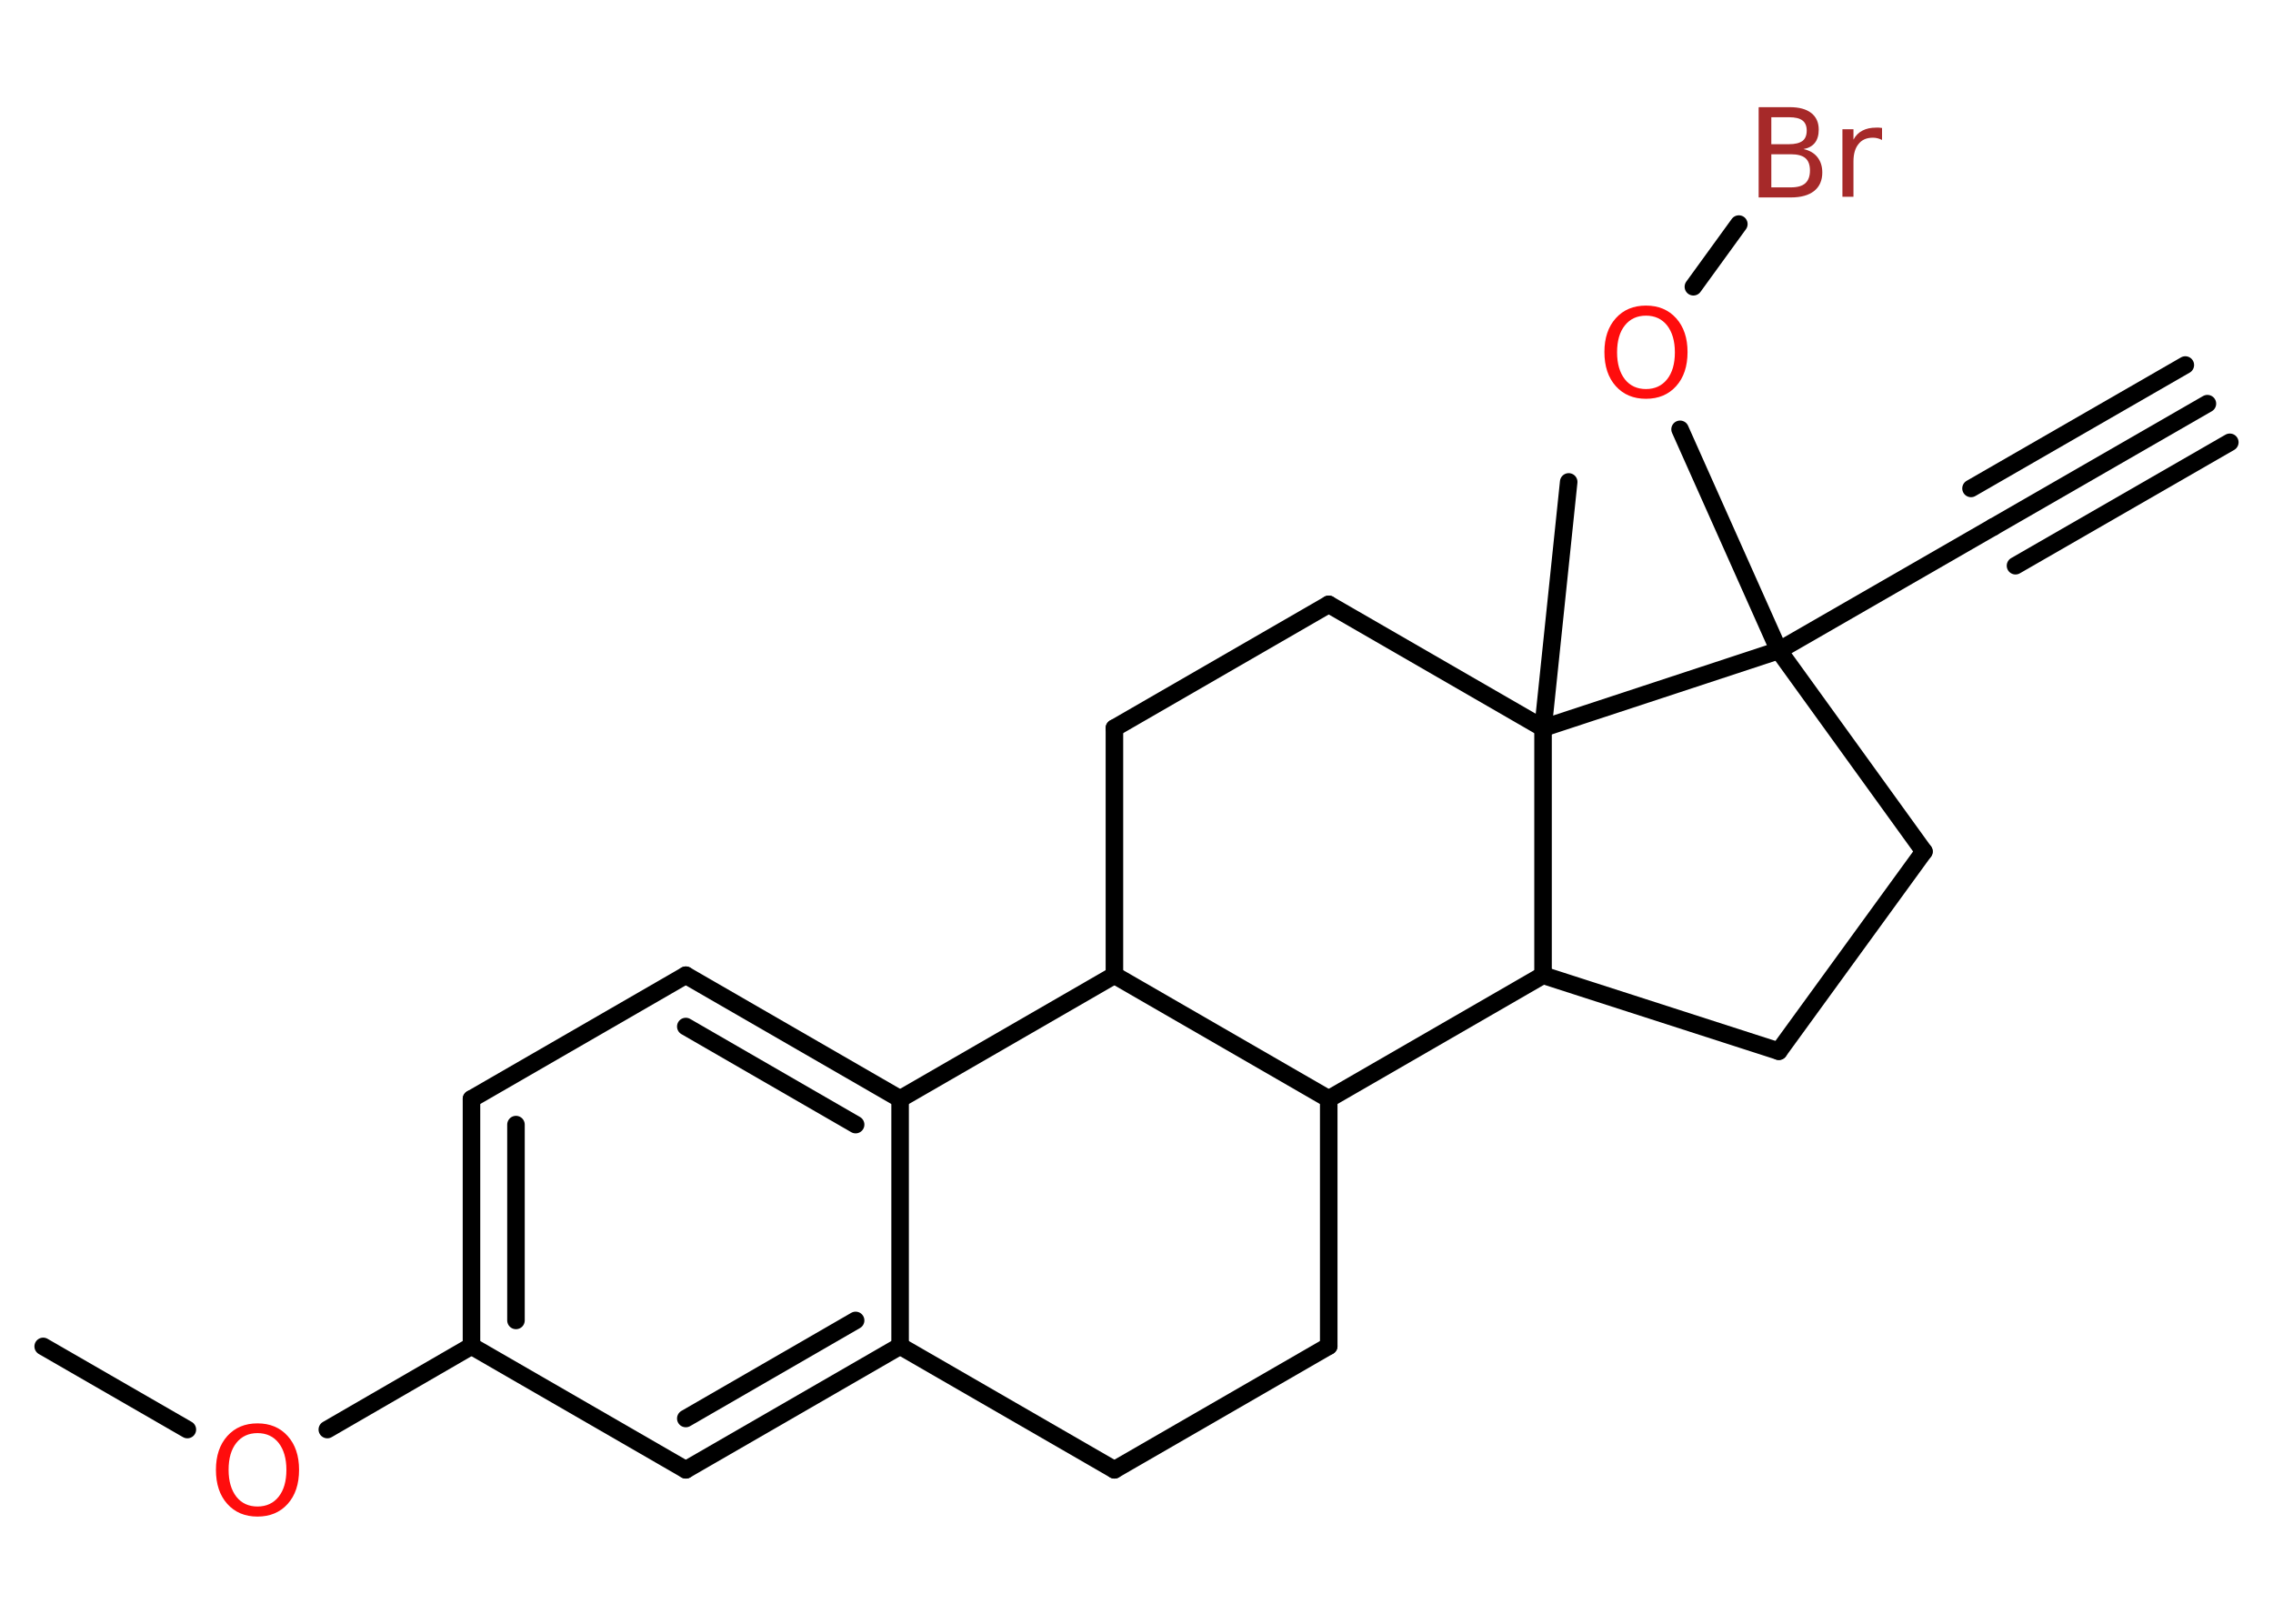 <?xml version='1.0' encoding='UTF-8'?>
<!DOCTYPE svg PUBLIC "-//W3C//DTD SVG 1.1//EN" "http://www.w3.org/Graphics/SVG/1.1/DTD/svg11.dtd">
<svg version='1.2' xmlns='http://www.w3.org/2000/svg' xmlns:xlink='http://www.w3.org/1999/xlink' width='70.0mm' height='50.0mm' viewBox='0 0 70.0 50.0'>
  <desc>Generated by the Chemistry Development Kit (http://github.com/cdk)</desc>
  <g stroke-linecap='round' stroke-linejoin='round' stroke='#000000' stroke-width='.54' fill='#FF0D0D'>
    <rect x='.0' y='.0' width='70.0' height='50.0' fill='#FFFFFF' stroke='none'/>
    <g id='mol1' class='mol'>
      <g id='mol1bnd1' class='bond'>
        <line x1='67.98' y1='12.43' x2='61.38' y2='16.23'/>
        <line x1='68.67' y1='13.62' x2='62.07' y2='17.42'/>
        <line x1='67.3' y1='11.24' x2='60.7' y2='15.04'/>
      </g>
      <line id='mol1bnd2' class='bond' x1='61.38' y1='16.23' x2='54.78' y2='20.03'/>
      <line id='mol1bnd3' class='bond' x1='54.78' y1='20.03' x2='51.74' y2='13.22'/>
      <line id='mol1bnd4' class='bond' x1='52.15' y1='8.83' x2='53.55' y2='6.9'/>
      <line id='mol1bnd5' class='bond' x1='54.78' y1='20.03' x2='59.25' y2='26.22'/>
      <line id='mol1bnd6' class='bond' x1='59.25' y1='26.22' x2='54.78' y2='32.37'/>
      <line id='mol1bnd7' class='bond' x1='54.78' y1='32.37' x2='47.52' y2='30.03'/>
      <line id='mol1bnd8' class='bond' x1='47.52' y1='30.03' x2='40.92' y2='33.84'/>
      <line id='mol1bnd9' class='bond' x1='40.92' y1='33.84' x2='40.92' y2='41.45'/>
      <line id='mol1bnd10' class='bond' x1='40.92' y1='41.45' x2='34.32' y2='45.26'/>
      <line id='mol1bnd11' class='bond' x1='34.32' y1='45.26' x2='27.72' y2='41.45'/>
      <g id='mol1bnd12' class='bond'>
        <line x1='21.12' y1='45.26' x2='27.72' y2='41.45'/>
        <line x1='21.12' y1='43.68' x2='26.35' y2='40.66'/>
      </g>
      <line id='mol1bnd13' class='bond' x1='21.12' y1='45.26' x2='14.52' y2='41.45'/>
      <line id='mol1bnd14' class='bond' x1='14.52' y1='41.45' x2='10.08' y2='44.02'/>
      <line id='mol1bnd15' class='bond' x1='5.77' y1='44.02' x2='1.33' y2='41.46'/>
      <g id='mol1bnd16' class='bond'>
        <line x1='14.52' y1='33.84' x2='14.52' y2='41.45'/>
        <line x1='15.89' y1='34.63' x2='15.89' y2='40.66'/>
      </g>
      <line id='mol1bnd17' class='bond' x1='14.52' y1='33.84' x2='21.12' y2='30.03'/>
      <g id='mol1bnd18' class='bond'>
        <line x1='27.72' y1='33.84' x2='21.12' y2='30.03'/>
        <line x1='26.35' y1='34.63' x2='21.12' y2='31.61'/>
      </g>
      <line id='mol1bnd19' class='bond' x1='27.72' y1='41.45' x2='27.72' y2='33.84'/>
      <line id='mol1bnd20' class='bond' x1='27.72' y1='33.84' x2='34.32' y2='30.03'/>
      <line id='mol1bnd21' class='bond' x1='40.92' y1='33.84' x2='34.32' y2='30.03'/>
      <line id='mol1bnd22' class='bond' x1='34.32' y1='30.03' x2='34.32' y2='22.42'/>
      <line id='mol1bnd23' class='bond' x1='34.32' y1='22.42' x2='40.92' y2='18.61'/>
      <line id='mol1bnd24' class='bond' x1='40.92' y1='18.61' x2='47.52' y2='22.42'/>
      <line id='mol1bnd25' class='bond' x1='47.52' y1='30.03' x2='47.52' y2='22.42'/>
      <line id='mol1bnd26' class='bond' x1='54.78' y1='20.03' x2='47.52' y2='22.42'/>
      <line id='mol1bnd27' class='bond' x1='47.52' y1='22.42' x2='48.31' y2='14.84'/>
      <path id='mol1atm4' class='atom' d='M50.69 9.72q-.41 .0 -.65 .3q-.24 .3 -.24 .83q.0 .52 .24 .83q.24 .3 .65 .3q.41 .0 .65 -.3q.24 -.3 .24 -.83q.0 -.52 -.24 -.83q-.24 -.3 -.65 -.3zM50.69 9.41q.58 .0 .93 .39q.35 .39 .35 1.04q.0 .66 -.35 1.05q-.35 .39 -.93 .39q-.58 .0 -.93 -.39q-.35 -.39 -.35 -1.05q.0 -.65 .35 -1.04q.35 -.39 .93 -.39z' stroke='none'/>
      <path id='mol1atm5' class='atom' d='M54.55 4.75v1.02h.6q.31 .0 .45 -.13q.14 -.13 .14 -.39q.0 -.26 -.14 -.38q-.14 -.12 -.45 -.12h-.6zM54.55 3.61v.83h.55q.27 .0 .41 -.1q.13 -.1 .13 -.32q.0 -.21 -.13 -.31q-.13 -.1 -.41 -.1h-.55zM54.17 3.3h.95q.43 .0 .66 .18q.23 .18 .23 .51q.0 .26 -.12 .41q-.12 .15 -.35 .19q.28 .06 .43 .25q.15 .19 .15 .47q.0 .37 -.25 .57q-.25 .2 -.72 .2h-.99v-2.77zM57.96 4.31q-.06 -.03 -.13 -.05q-.07 -.02 -.15 -.02q-.29 .0 -.44 .19q-.16 .19 -.16 .54v1.09h-.34v-2.08h.34v.32q.1 -.19 .28 -.28q.17 -.09 .42 -.09q.04 .0 .08 .0q.04 .0 .1 .01v.35z' stroke='none' fill='#A62929'/>
      <path id='mol1atm15' class='atom' d='M7.93 44.13q-.41 .0 -.65 .3q-.24 .3 -.24 .83q.0 .52 .24 .83q.24 .3 .65 .3q.41 .0 .65 -.3q.24 -.3 .24 -.83q.0 -.52 -.24 -.83q-.24 -.3 -.65 -.3zM7.93 43.83q.58 .0 .93 .39q.35 .39 .35 1.04q.0 .66 -.35 1.05q-.35 .39 -.93 .39q-.58 .0 -.93 -.39q-.35 -.39 -.35 -1.05q.0 -.65 .35 -1.04q.35 -.39 .93 -.39z' stroke='none'/>
    </g>
  </g>
</svg>
